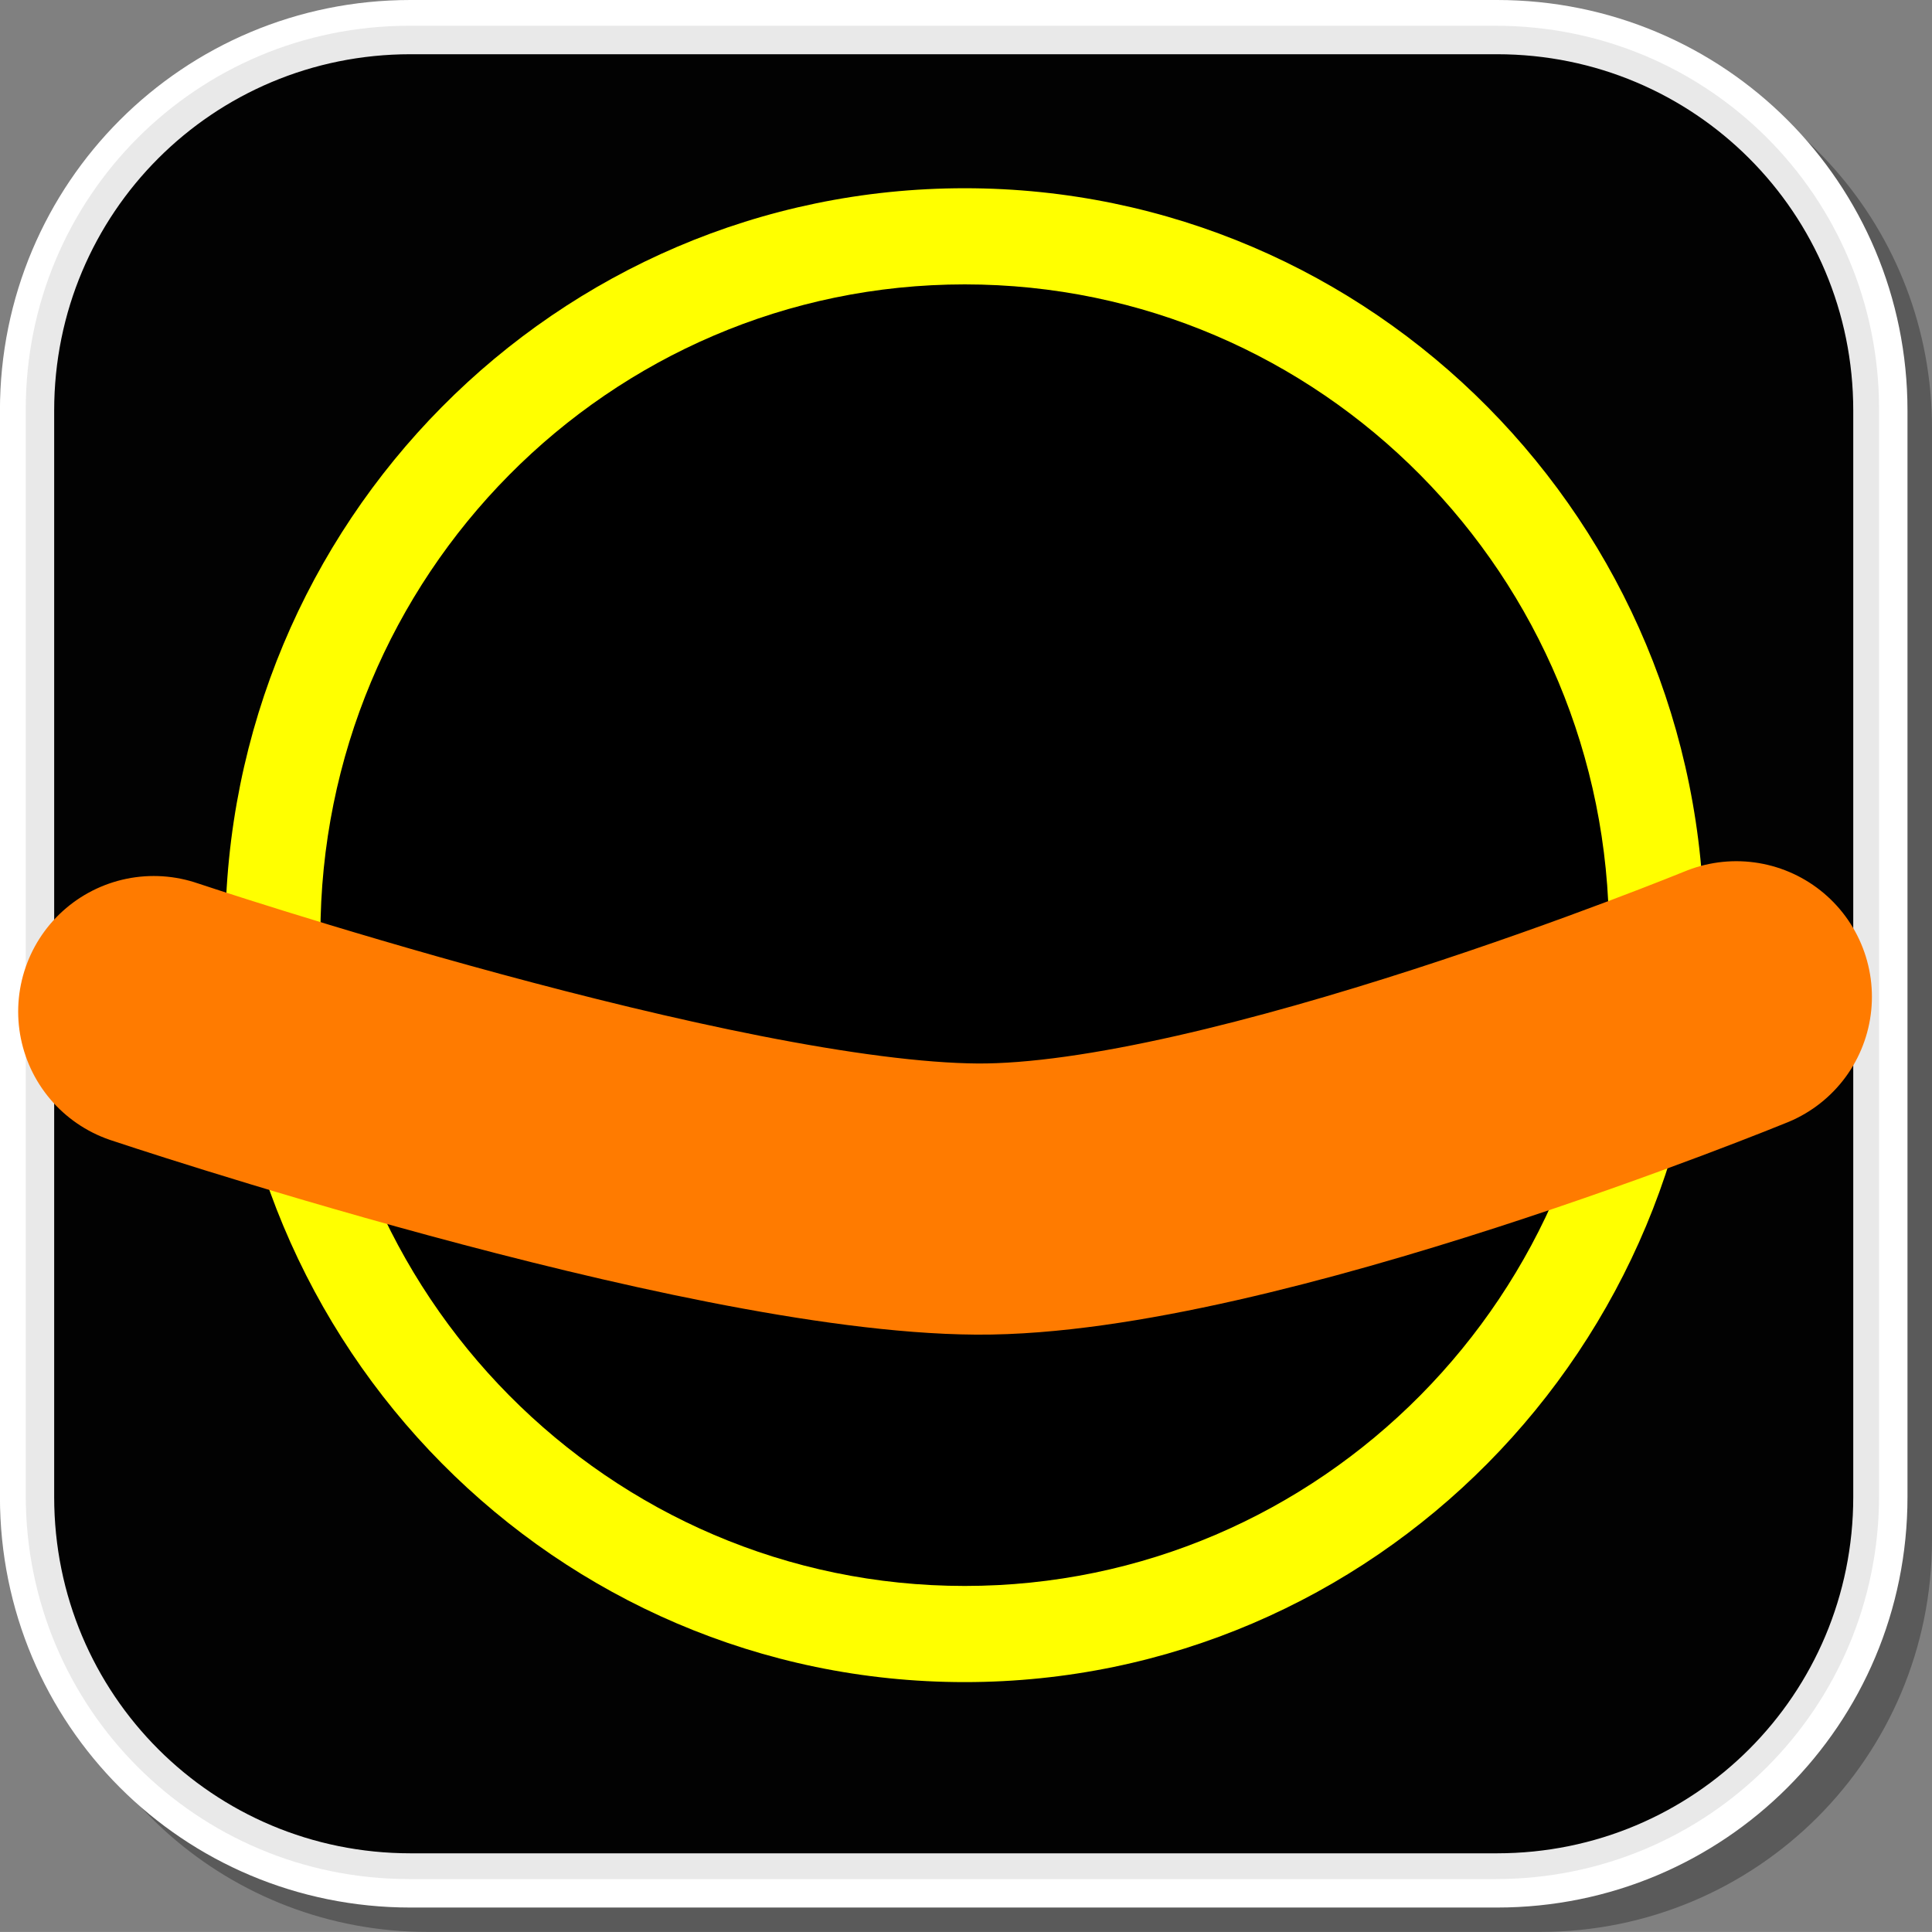 <svg version="1.1" xmlns="http://www.w3.org/2000/svg" xmlns:xlink="http://www.w3.org/1999/xlink" width="35.625" height="35.624" viewBox="0,0,35.625,35.624"><rect x="0" y="0" width="35.625" height="35.624" fill="#808080" stroke="none"/><g transform="translate(-221.938,-161.938)"><g stroke-miterlimit="10"><path d="M257.563,169.832v20.498c0,4.007 -3.225,7.232 -7.232,7.232h-20.5c-3.661,0 -6.661,-2.694 -7.154,-6.215c0.795,3.035 3.541,5.264 6.832,5.264h20.033c3.917,0 7.07,-3.154 7.07,-7.07v-20.033c0,-3.298 -2.239,-6.045 -5.283,-6.834c3.53,0.485 6.234,3.491 6.234,7.158z" fill-opacity="0.298" fill="#000000" fill-rule="evenodd" stroke="none" stroke-width="4.542" stroke-linecap="round" stroke-linejoin="round"/><path d="M229.507,162.438h20.034c3.917,0 7.07,3.153 7.07,7.07v20.034c0,3.917 -3.153,7.07 -7.07,7.07h-20.034c-3.917,0 -7.07,-3.153 -7.07,-7.07v-20.034c0,-3.917 3.153,-7.07 7.07,-7.07z" fill="#000000" fill-rule="evenodd" stroke="#ffffff" stroke-width="1" stroke-linecap="round" stroke-linejoin="round"/><path d="M229.483,162.413h20.034c3.917,0 7.07,3.153 7.07,7.07v20.034c0,3.917 -3.153,7.07 -7.07,7.07h-20.034c-3.917,0 -7.07,-3.153 -7.07,-7.07v-20.034c0,-3.917 3.153,-7.07 7.07,-7.07z" fill-opacity="0.097" fill="#191919" fill-rule="evenodd" stroke="none" stroke-width="4.439" stroke-linecap="round" stroke-linejoin="round"/><g fill-rule="nonzero" stroke-linejoin="miter"><path d="M226.091,179.182c0,-7.606 6.105,-13.773 13.636,-13.773c7.531,0 13.636,6.166 13.636,13.773c0,7.606 -6.105,13.773 -13.636,13.773c-7.531,0 -13.636,-6.166 -13.636,-13.773z" fill="#ffff00" stroke="none" stroke-width="0" stroke-linecap="butt"/><path d="M227.846,179.182c0,-6.627 5.319,-12 11.881,-12c6.562,0 11.881,5.373 11.881,12c0,6.627 -5.319,12 -11.881,12c-6.562,0 -11.881,-5.373 -11.881,-12z" fill="#000000" stroke="none" stroke-width="0" stroke-linecap="butt"/><path d="M224.773,180.591c0,0 10.221,3.426 15.181,3.457c4.824,0.03 14.001,-3.73 14.001,-3.73" fill="none" stroke="#ff7b00" stroke-width="5" stroke-linecap="round"/></g></g></g></svg>